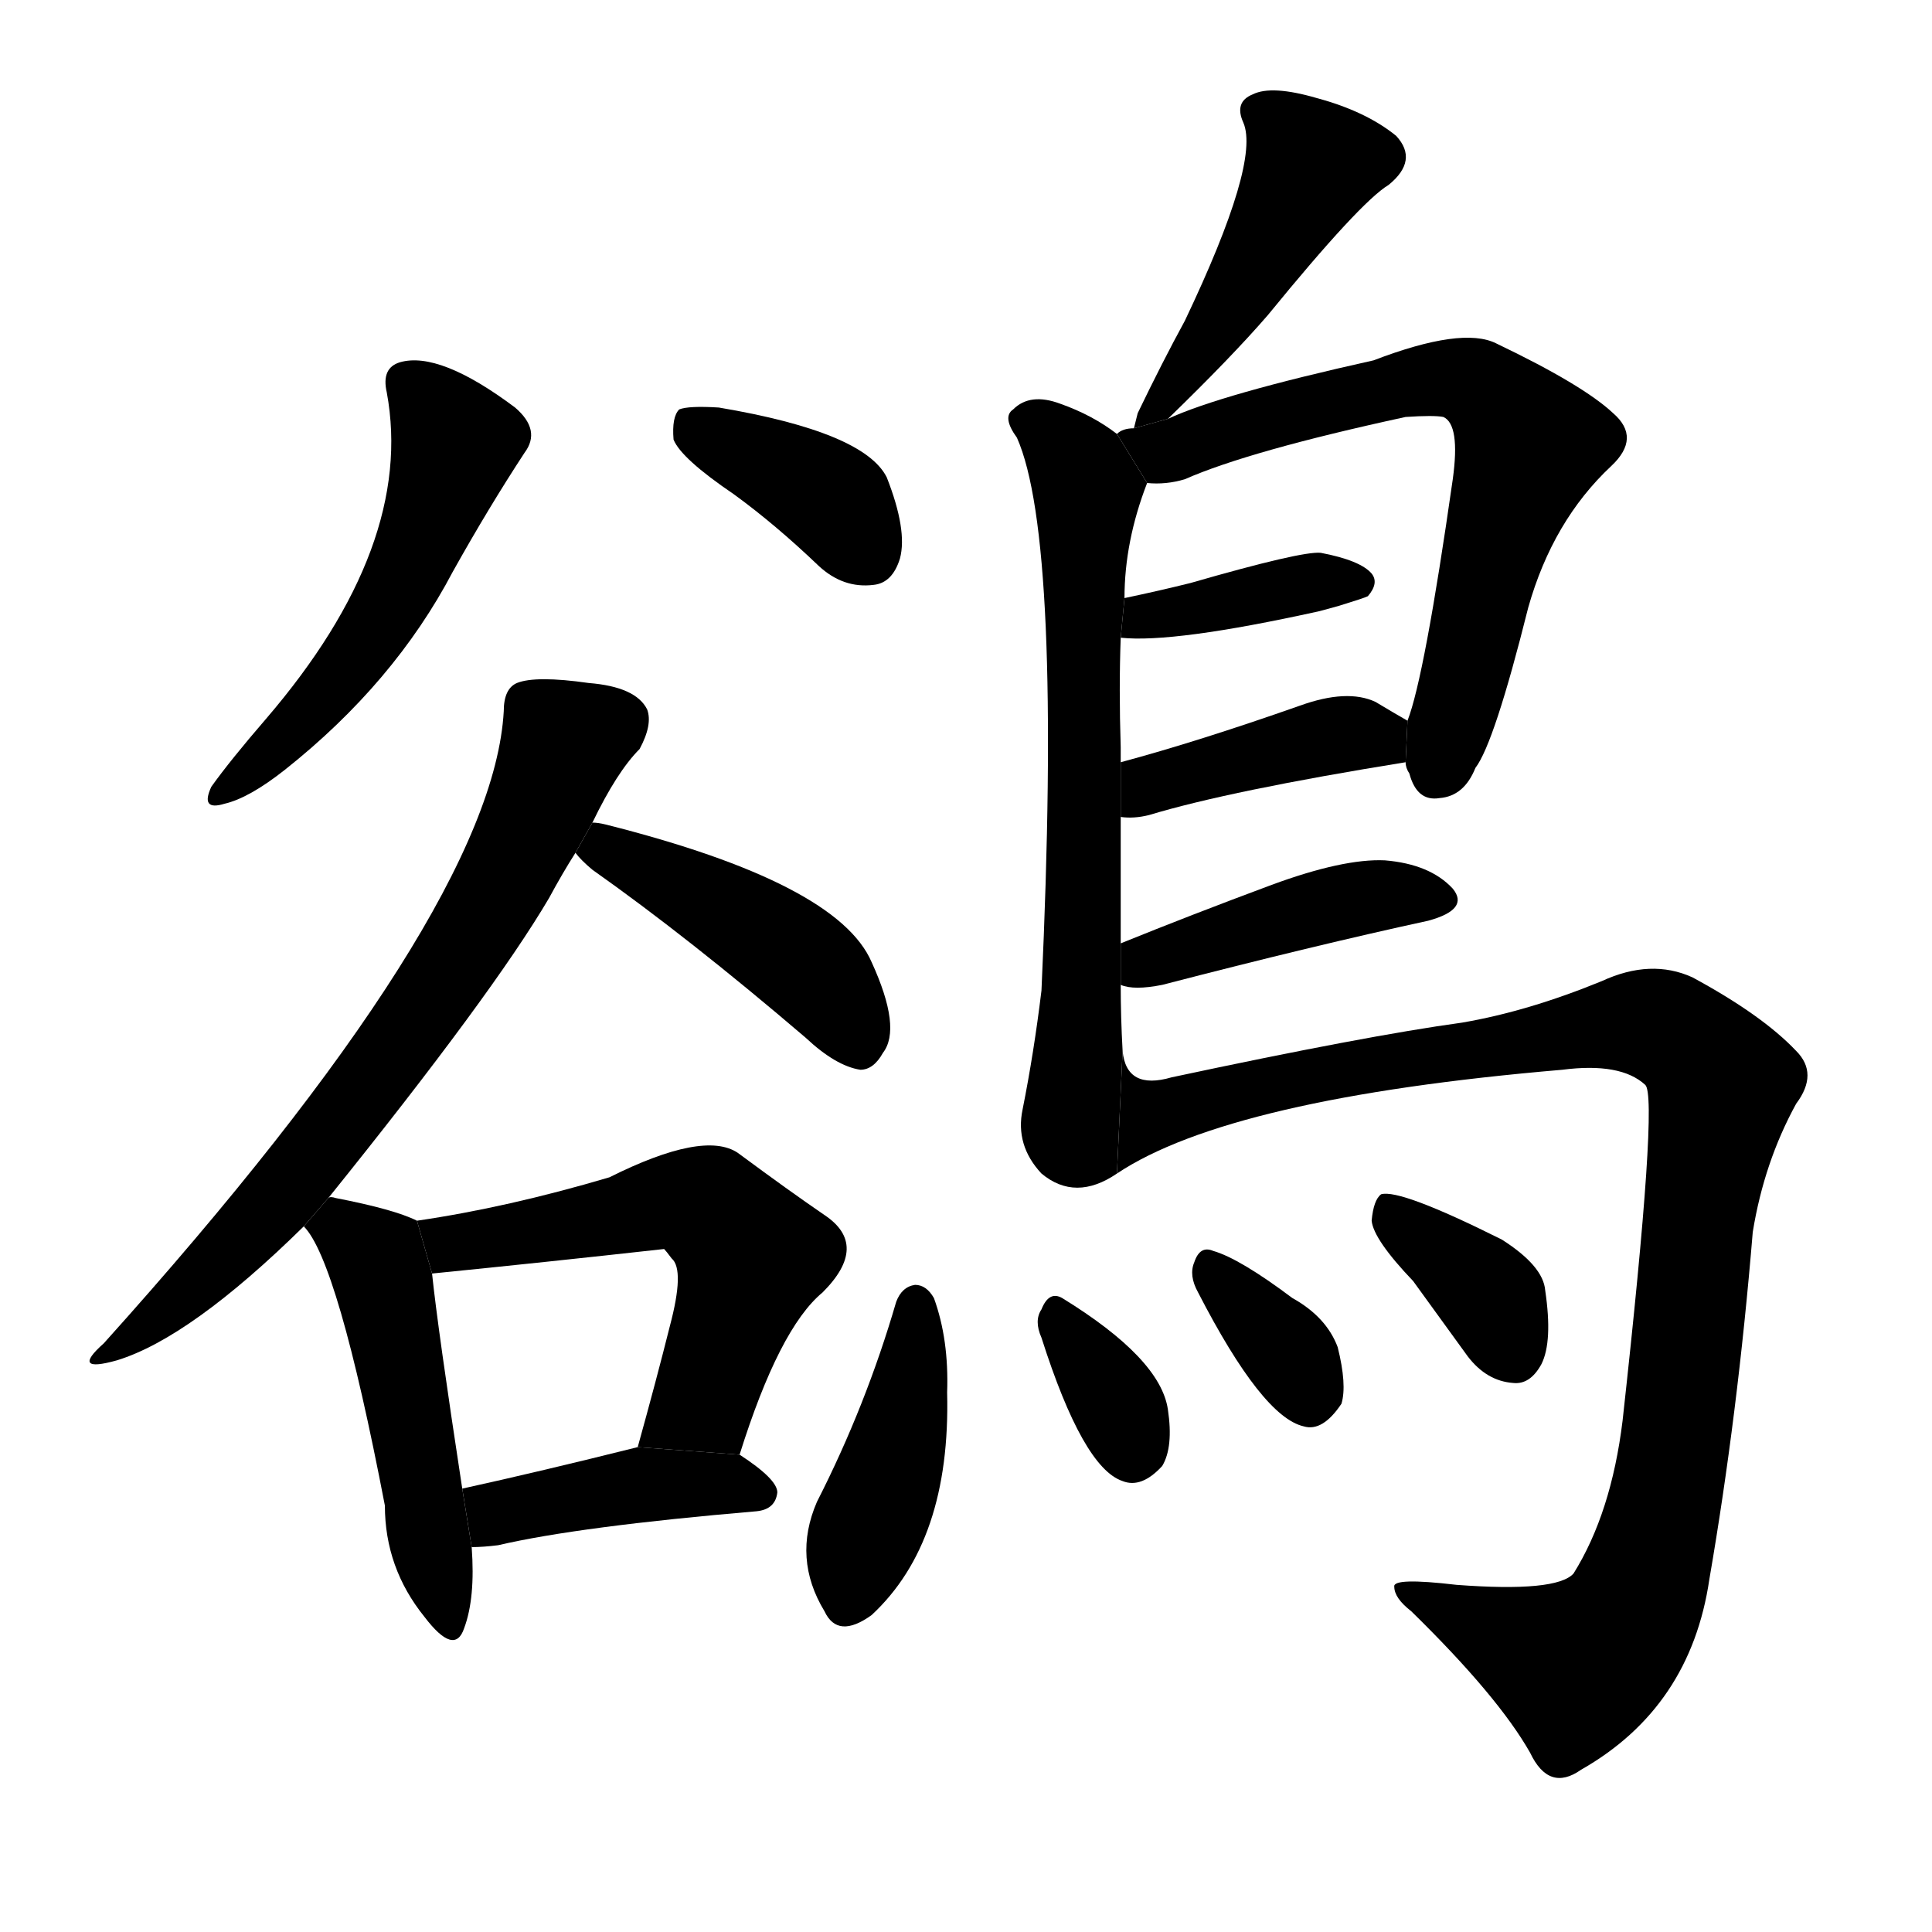 <svg version="1.1" width="64" height="64" viewBox="0 0 1024 1024" xmlns="http://www.w3.org/2000/svg">
<g transform="rotate(0,512,512) scale(1,-1) translate(0,-900)">
        <path d="M 205 692 Q 220 611 141 519 Q 122 497 112 483 Q 106 470 119 474 Q 132 477 151 492 Q 209 538 240 597 Q 259 631 278 660 Q 287 672 273 684 Q 233 714 212 708 Q 202 705 205 692 Z"></path>
        <path d="M 389 638 Q 411 622 434 600 Q 447 588 463 590 Q 473 591 477 604 Q 481 619 470 647 Q 458 671 381 684 Q 365 685 360 683 Q 356 679 357 667 Q 361 657 389 638 Z"></path>
        <path d="M 174 265 Q 261 373 291 424 Q 298 437 305 448 L 314 464 Q 327 491 339 503 Q 346 516 343 524 Q 337 536 312 538 Q 284 542 274 538 Q 267 535 267 523 Q 261 417 55 188 Q 37 172 62 179 Q 101 191 161 250 L 174 265 Z"></path>
        <path d="M 305 448 Q 308 444 314 439 Q 365 403 427 350 Q 443 335 456 333 Q 463 333 468 342 Q 478 355 462 390 Q 444 432 321 463 Q 317 464 314 464 L 305 448 Z"></path>
        <path d="M 221 253 Q 209 259 178 265 Q 175 266 174 265 L 161 250 Q 179 232 204 102 Q 204 69 225 43 Q 241 22 246 37 Q 252 53 250 80 L 245 111 Q 232 196 229 225 L 221 253 Z"></path>
        <path d="M 392 129 Q 413 196 436 215 Q 461 240 437 256 Q 418 269 391 289 Q 373 301 323 276 Q 269 260 221 253 L 229 225 Q 289 231 352 238 Q 353 237 356 233 Q 363 227 355 197 Q 348 169 338 133 L 392 129 Z"></path>
        <path d="M 250 80 Q 256 80 264 81 Q 307 91 401 99 Q 411 100 412 109 Q 412 116 392 129 L 338 133 Q 286 120 245 111 L 250 80 Z"></path>
        <path d="M 619 678 Q 653 711 672 733 Q 721 793 736 802 Q 752 815 740 828 Q 724 841 698 848 Q 674 855 664 850 Q 654 846 659 835 Q 668 814 628 730 Q 616 708 603 681 L 601 673 L 619 678 Z"></path>
        <path d="M 594 400 Q 594 434 594 467 L 594 496 L 594 504 Q 593 535 594 562 L 596 583 Q 596 613 608 644 L 592 670 Q 579 680 562 686 Q 546 692 537 683 Q 531 679 539 668 Q 563 614 552 375 Q 548 342 542 312 Q 538 293 552 278 Q 570 263 592 278 L 595 343 Q 594 361 594 378 L 594 400 Z"></path>
        <path d="M 745 496 Q 745 493 747 490 Q 751 475 763 477 Q 776 478 782 493 Q 792 506 810 578 Q 823 624 854 653 Q 870 668 855 681 Q 839 696 793 718 Q 775 727 728 709 Q 647 691 619 678 L 601 673 Q 595 673 592 670 L 608 644 Q 618 643 628 646 Q 662 661 745 679 Q 760 680 765 679 Q 774 675 770 646 Q 755 541 746 518 L 745 496 Z"></path>
        <path d="M 594 562 Q 622 559 699 576 Q 703 577 710 579 Q 723 583 725 584 Q 731 591 727 596 Q 721 603 700 607 Q 690 608 631 591 Q 615 587 596 583 L 594 562 Z"></path>
        <path d="M 594 467 Q 601 466 609 468 Q 652 481 745 496 L 746 518 Q 739 522 729 528 Q 714 535 689 526 Q 635 507 594 496 L 594 467 Z"></path>
        <path d="M 594 378 Q 601 375 616 378 Q 697 399 757 412 Q 779 418 770 429 Q 758 442 734 444 Q 712 445 674 431 Q 631 415 594 400 L 594 378 Z"></path>
        <path d="M 592 278 Q 652 318 828 333 Q 859 337 872 325 Q 879 319 860 147 Q 854 98 834 66 Q 825 56 772 60 Q 738 64 739 59 Q 739 53 748 46 Q 794 1 811 -29 Q 821 -50 838 -38 Q 896 -5 906 63 Q 921 150 929 247 Q 935 284 952 315 Q 964 331 952 343 Q 934 362 897 382 Q 875 392 849 380 Q 810 364 775 358 Q 724 351 621 329 Q 597 322 595 343 L 592 278 Z"></path>
        <path d="M 475 210 Q 459 155 433 104 Q 420 74 437 46 Q 444 31 462 44 Q 504 83 502 162 Q 503 190 495 212 Q 491 219 485 219 Q 478 218 475 210 Z"></path>
        <path d="M 552 191 Q 574 122 595 115 Q 605 111 616 123 Q 622 133 619 153 Q 615 180 563 212 Q 556 216 552 206 Q 548 200 552 191 Z"></path>
        <path d="M 635 215 Q 669 149 691 144 Q 701 141 711 156 Q 714 166 709 186 Q 703 202 685 212 Q 657 233 643 237 Q 636 240 633 231 Q 630 224 635 215 Z"></path>
        <path d="M 749 221 Q 762 203 778 181 Q 788 168 802 167 Q 811 166 817 177 Q 823 189 819 216 Q 818 229 796 243 Q 742 270 732 267 Q 728 264 727 253 Q 728 243 749 221 Z"></path>
</g>
</svg>
